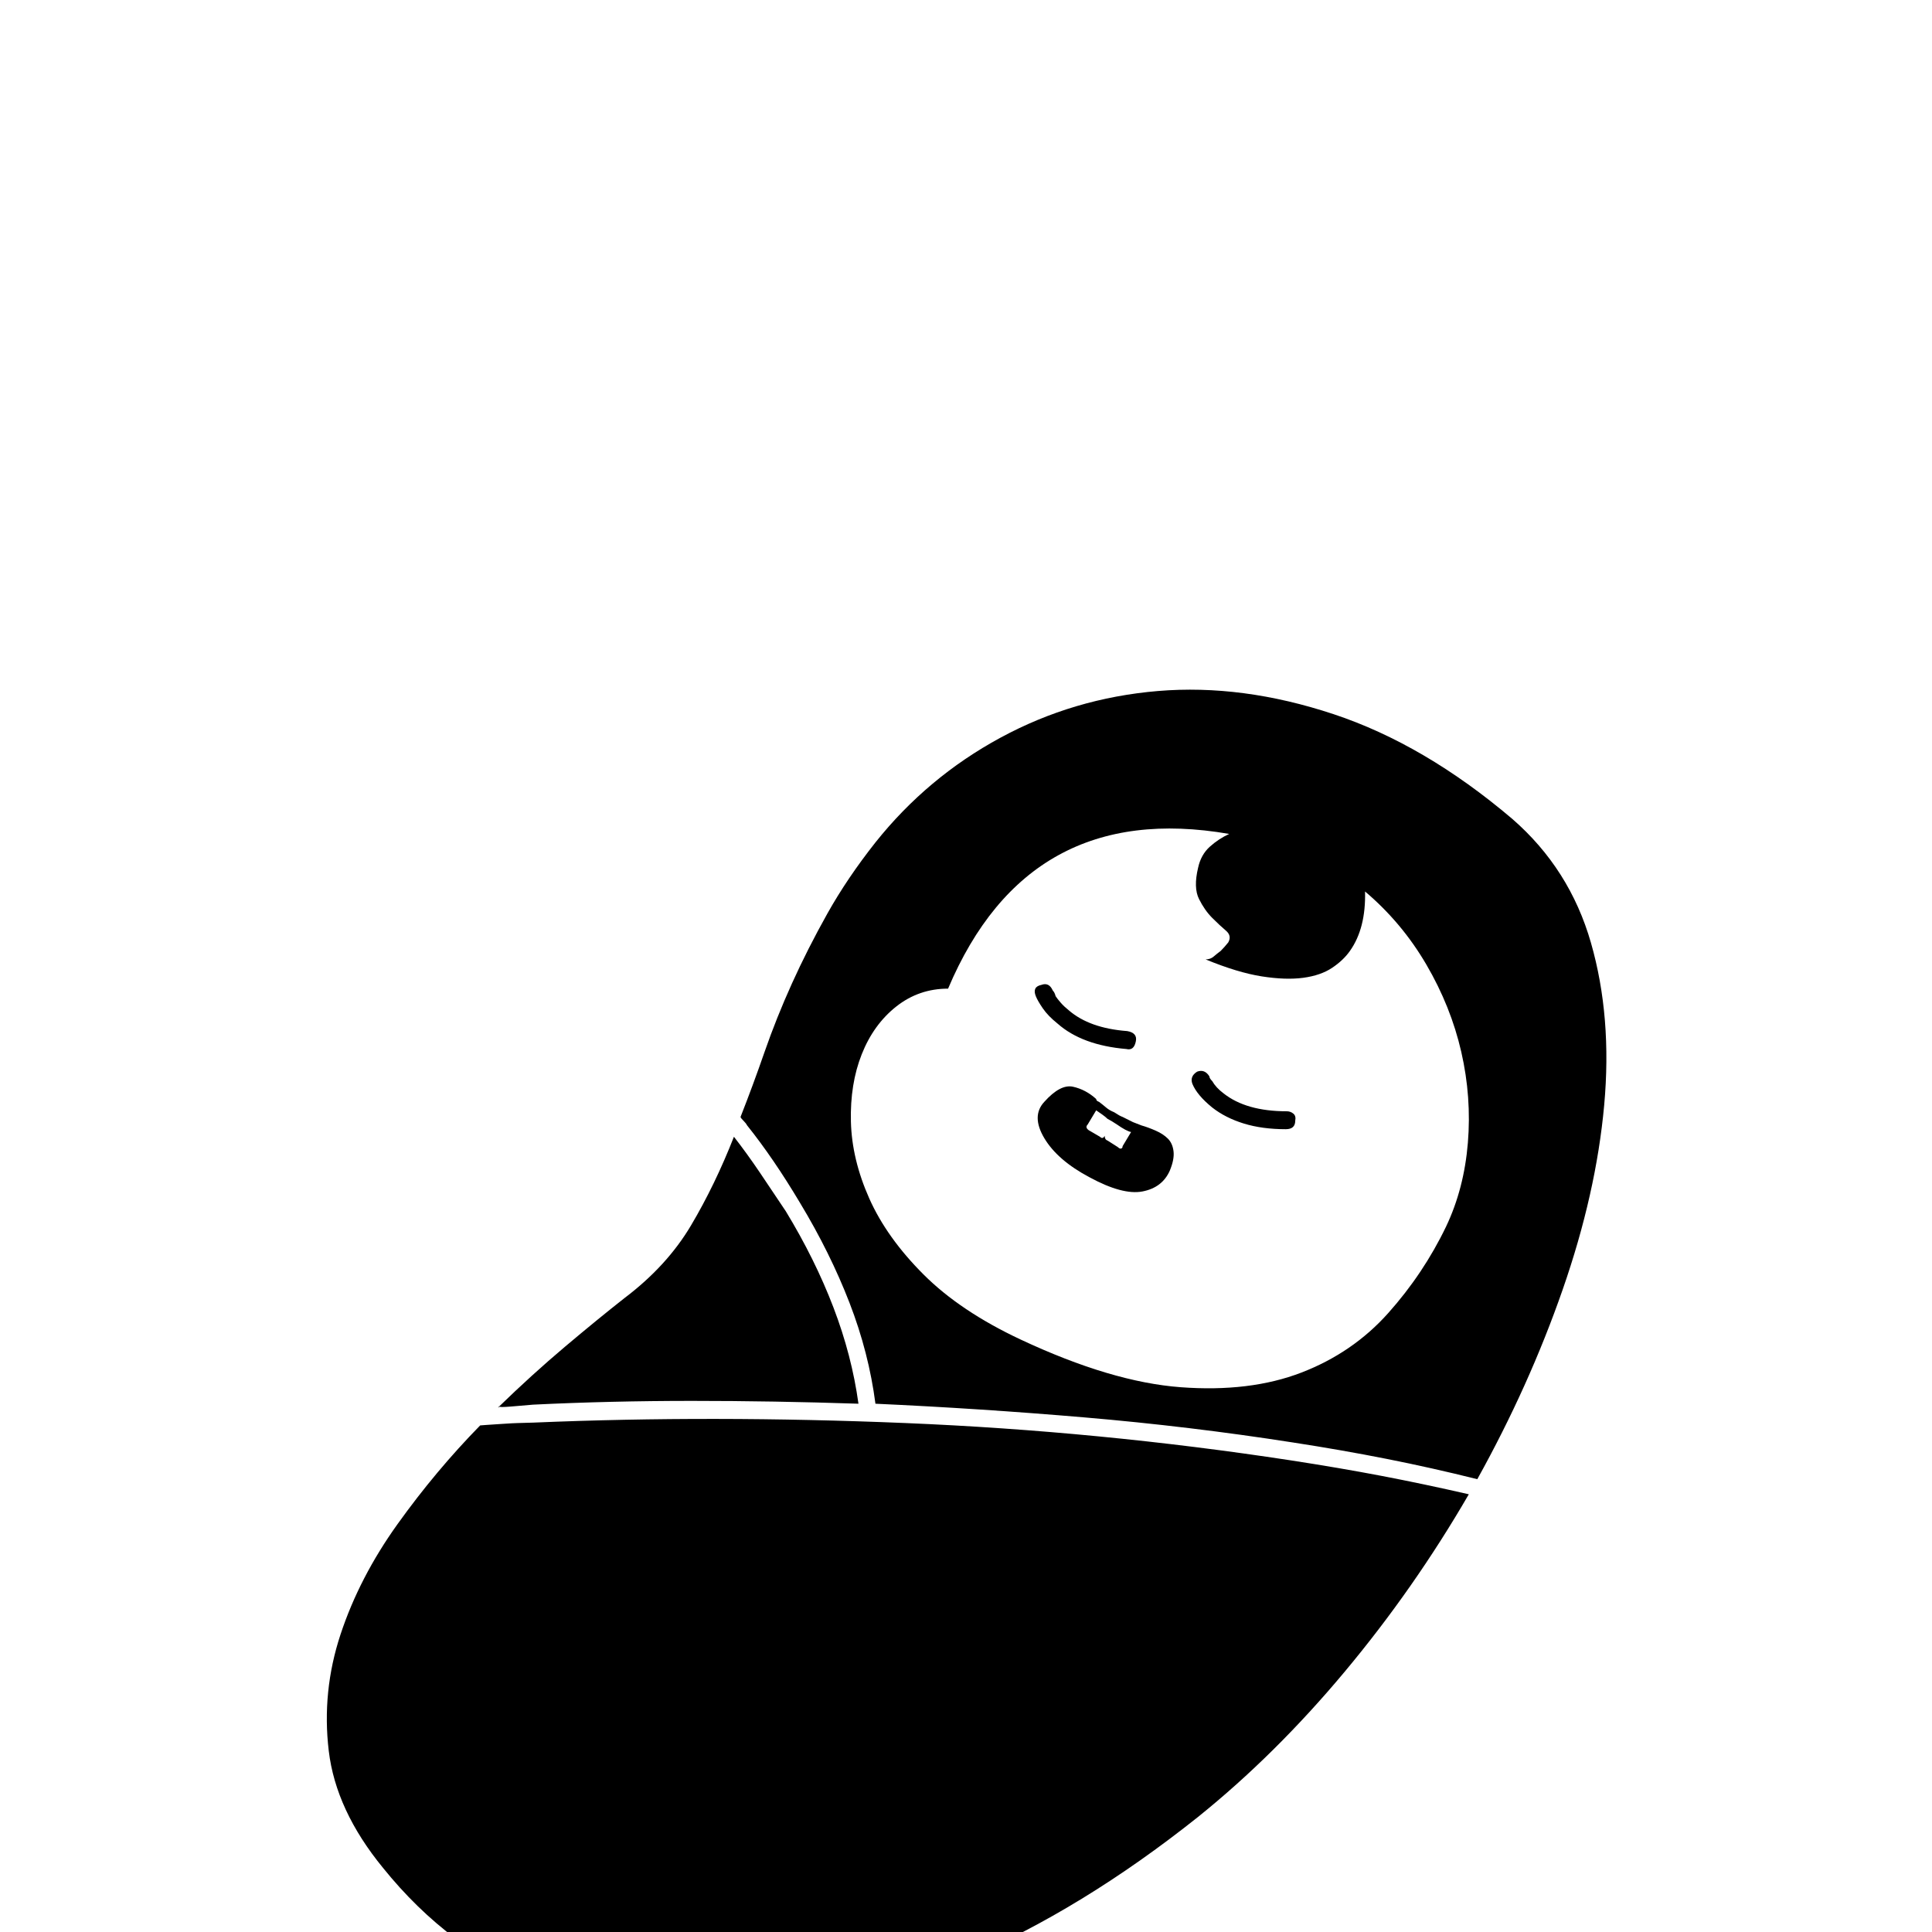 <?xml version="1.0" standalone="no"?>
<!DOCTYPE svg PUBLIC "-//W3C//DTD SVG 1.1//EN" "http://www.w3.org/Graphics/SVG/1.1/DTD/svg11.dtd" >
<svg viewBox="0 -410 2048 2048">
  <g transform="matrix(1 0 0 -1 0 1638)">
   <path fill="currentColor"
d="M566 540q189 8 394 -0.5t408 -39.5q52 -8 96.5 -16.5t92.5 -19.5q-58 -100 -131.5 -188t-155.5 -154q-123 -98 -247 -151t-237.5 -60.5t-211.5 31.5t-168 126q-50 61 -57.5 124t12.5 123.5t60.5 117t87.5 104.5l6.5 0.5t15 1t18 1t17.5 0.5zM565 559q-11 -1 -23.5 -2
t-11.5 0q-1 -1 -2 -1q36 35 71 64.5t63 51.5q45 34 70.5 77t45.5 94q14 -18 27.5 -38t27.5 -41q31 -51 50.5 -102t26.5 -102q-90 3 -176.5 3t-168.5 -4zM1603 1180q61 -53 83.5 -131.5t14 -172t-44 -195.5t-90.5 -201q-48 12 -96 21.5t-100 17.5q-109 17 -220.5 26.5
t-221.5 14.5q-7 54 -27.5 107t-52.5 106q-28 47 -56 82q-1 2 -3 4q-4 4 -4 5q13 33 25.5 69t29 72.5t37.5 74t51 75.5q55 69 132.5 111t167 49.5t186 -24.5t189.5 -111zM1533 748q19 40 23 88.5t-7 96.5t-37 92.5t-65 77.5q1 -39 -16 -63q-7 -10 -19 -18t-30.5 -10.5
t-44 1.5t-59.5 18q5 0 8.5 3t7.5 6q4 4 8 9q4 7 -2.5 12.5t-14.5 13.5t-14 20t-1 33q3 14 12.5 22.5t20.5 13.5q-213 37 -298 -164q-31 0 -55 -19t-36.5 -50.5t-11.5 -71.5t19.5 -81.5t57.5 -80.5t103 -69q96 -45 169.5 -50.5t128 15.5t92 63t61.5 92zM1364 870q4 0 7 -2.5
t2 -7.5q0 -9 -10 -9q-25 0 -44.5 6t-33.5 17q-16 13 -21 25q-3 8 5 13q8 3 13 -5q0 -2 3 -5q4 -7 12 -13q24 -19 67 -19zM1121 963q-10 8 -15.5 16t-7.5 13q-4 10 6 12q8 3 12 -6q2 -2 3 -6q2 -3 5.5 -7t8.5 -8q22 -19 62 -22q11 -2 9 -11q-2 -10 -10 -8q-47 4 -73 27z
M1210 855q7 -2 15 -5.5t13 -8.5t6 -13.5t-4 -20.5q-8 -18 -29 -22t-56 15q-34 18 -48 41.5t0 38.5q17 19 30.5 16t24.5 -13q0 -2 3 -3q4 -3 7.5 -6t8.5 -5q6 -4 9 -5l11 -5.5t9 -3.5zM1185 832q2 -2 3.5 -1.5t1.5 2.5l9 15q-5 1 -15 8q-6 4 -10 6q-2 2 -5.5 4.5t-6.5 4.5
l-9 -15q-3 -3 1 -6l12 -7q3 -3 5 1q0 -4 3 -5z" />
  </g>

</svg>
